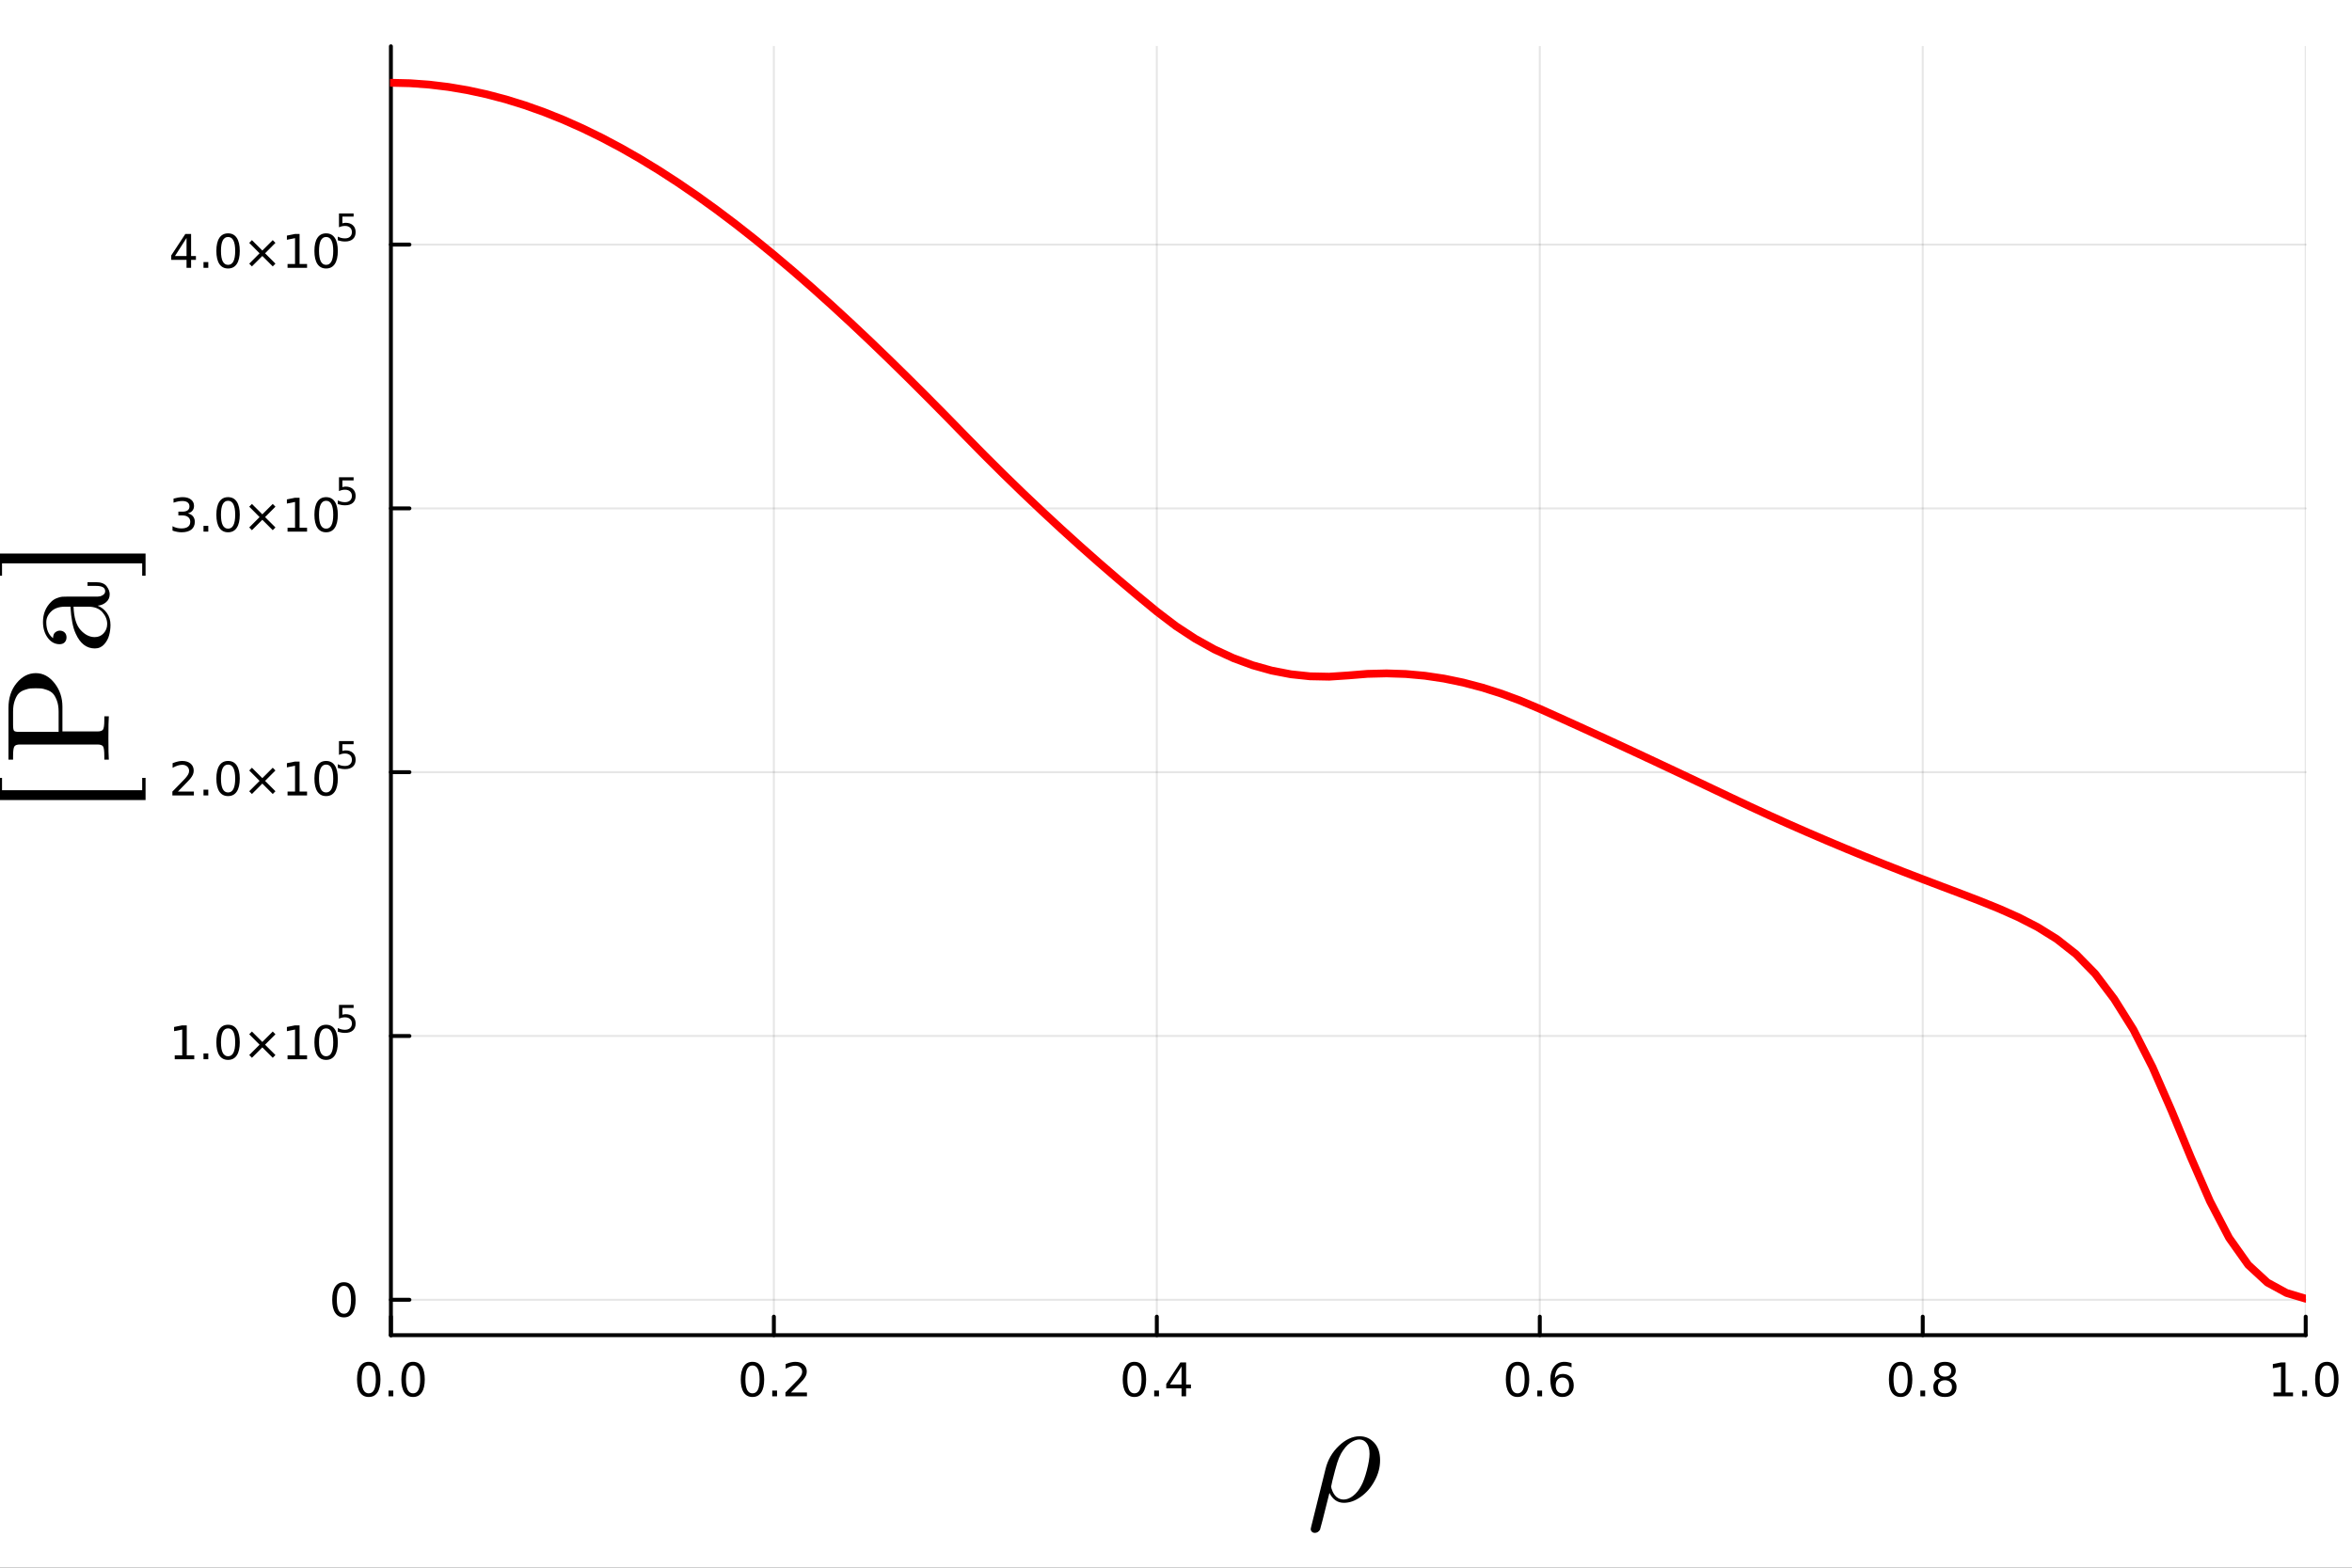 <?xml version="1.0" encoding="utf-8"?>
<svg xmlns="http://www.w3.org/2000/svg" xmlns:xlink="http://www.w3.org/1999/xlink" width="600" height="400" viewBox="0 0 2400 1600">
<rect x="0" y="0" width="2400" height="1600" fill="#333333" stroke="none"/>
<defs>
  <clipPath id="clip550">
    <rect x="0" y="0" width="2400" height="1600"/>
  </clipPath>
</defs>
<path clip-path="url(#clip550)" d="M0 1600 L2400 1600 L2400 0 L0 0  Z" fill="#ffffff" fill-rule="evenodd" fill-opacity="1"/>
<defs>
  <clipPath id="clip551">
    <rect x="480" y="0" width="1681" height="1600"/>
  </clipPath>
</defs>
<path clip-path="url(#clip550)" d="M398.884 1362.7 L2352.76 1362.7 L2352.76 47.244 L398.884 47.244  Z" fill="#ffffff" fill-rule="evenodd" fill-opacity="1"/>
<defs>
  <clipPath id="clip552">
    <rect x="398" y="47" width="1955" height="1316"/>
  </clipPath>
</defs>
<polyline clip-path="url(#clip552)" style="stroke:#000000; stroke-linecap:round; stroke-linejoin:round; stroke-width:2; stroke-opacity:0.1; fill:none" points="398.884,1362.7 398.884,47.244 "/>
<polyline clip-path="url(#clip552)" style="stroke:#000000; stroke-linecap:round; stroke-linejoin:round; stroke-width:2; stroke-opacity:0.1; fill:none" points="789.659,1362.7 789.659,47.244 "/>
<polyline clip-path="url(#clip552)" style="stroke:#000000; stroke-linecap:round; stroke-linejoin:round; stroke-width:2; stroke-opacity:0.1; fill:none" points="1180.43,1362.7 1180.43,47.244 "/>
<polyline clip-path="url(#clip552)" style="stroke:#000000; stroke-linecap:round; stroke-linejoin:round; stroke-width:2; stroke-opacity:0.1; fill:none" points="1571.21,1362.7 1571.21,47.244 "/>
<polyline clip-path="url(#clip552)" style="stroke:#000000; stroke-linecap:round; stroke-linejoin:round; stroke-width:2; stroke-opacity:0.1; fill:none" points="1961.98,1362.7 1961.98,47.244 "/>
<polyline clip-path="url(#clip552)" style="stroke:#000000; stroke-linecap:round; stroke-linejoin:round; stroke-width:2; stroke-opacity:0.1; fill:none" points="2352.76,1362.7 2352.76,47.244 "/>
<polyline clip-path="url(#clip552)" style="stroke:#000000; stroke-linecap:round; stroke-linejoin:round; stroke-width:2; stroke-opacity:0.1; fill:none" points="398.884,1326.57 2352.76,1326.57 "/>
<polyline clip-path="url(#clip552)" style="stroke:#000000; stroke-linecap:round; stroke-linejoin:round; stroke-width:2; stroke-opacity:0.1; fill:none" points="398.884,1057.33 2352.76,1057.33 "/>
<polyline clip-path="url(#clip552)" style="stroke:#000000; stroke-linecap:round; stroke-linejoin:round; stroke-width:2; stroke-opacity:0.1; fill:none" points="398.884,788.093 2352.76,788.093 "/>
<polyline clip-path="url(#clip552)" style="stroke:#000000; stroke-linecap:round; stroke-linejoin:round; stroke-width:2; stroke-opacity:0.1; fill:none" points="398.884,518.857 2352.76,518.857 "/>
<polyline clip-path="url(#clip552)" style="stroke:#000000; stroke-linecap:round; stroke-linejoin:round; stroke-width:2; stroke-opacity:0.1; fill:none" points="398.884,249.62 2352.76,249.62 "/>
<polyline clip-path="url(#clip550)" style="stroke:#000000; stroke-linecap:round; stroke-linejoin:round; stroke-width:4; stroke-opacity:1; fill:none" points="398.884,1362.7 2352.76,1362.7 "/>
<polyline clip-path="url(#clip550)" style="stroke:#000000; stroke-linecap:round; stroke-linejoin:round; stroke-width:4; stroke-opacity:1; fill:none" points="398.884,1362.7 398.884,1343.8 "/>
<polyline clip-path="url(#clip550)" style="stroke:#000000; stroke-linecap:round; stroke-linejoin:round; stroke-width:4; stroke-opacity:1; fill:none" points="789.659,1362.7 789.659,1343.8 "/>
<polyline clip-path="url(#clip550)" style="stroke:#000000; stroke-linecap:round; stroke-linejoin:round; stroke-width:4; stroke-opacity:1; fill:none" points="1180.43,1362.7 1180.43,1343.8 "/>
<polyline clip-path="url(#clip550)" style="stroke:#000000; stroke-linecap:round; stroke-linejoin:round; stroke-width:4; stroke-opacity:1; fill:none" points="1571.21,1362.7 1571.21,1343.8 "/>
<polyline clip-path="url(#clip550)" style="stroke:#000000; stroke-linecap:round; stroke-linejoin:round; stroke-width:4; stroke-opacity:1; fill:none" points="1961.98,1362.7 1961.98,1343.8 "/>
<polyline clip-path="url(#clip550)" style="stroke:#000000; stroke-linecap:round; stroke-linejoin:round; stroke-width:4; stroke-opacity:1; fill:none" points="2352.76,1362.7 2352.76,1343.8 "/>
<path clip-path="url(#clip550)" d="M376.269 1393.62 Q372.658 1393.62 370.829 1397.18 Q369.023 1400.72 369.023 1407.85 Q369.023 1414.96 370.829 1418.53 Q372.658 1422.07 376.269 1422.07 Q379.903 1422.07 381.709 1418.53 Q383.537 1414.96 383.537 1407.85 Q383.537 1400.72 381.709 1397.18 Q379.903 1393.62 376.269 1393.62 M376.269 1389.91 Q382.079 1389.91 385.134 1394.52 Q388.213 1399.1 388.213 1407.85 Q388.213 1416.58 385.134 1421.19 Q382.079 1425.77 376.269 1425.77 Q370.459 1425.77 367.38 1421.19 Q364.324 1416.58 364.324 1407.85 Q364.324 1399.1 367.38 1394.52 Q370.459 1389.91 376.269 1389.91 Z" fill="#000000" fill-rule="nonzero" fill-opacity="1" /><path clip-path="url(#clip550)" d="M396.431 1419.22 L401.315 1419.22 L401.315 1425.1 L396.431 1425.1 L396.431 1419.22 Z" fill="#000000" fill-rule="nonzero" fill-opacity="1" /><path clip-path="url(#clip550)" d="M421.5 1393.62 Q417.889 1393.62 416.06 1397.18 Q414.255 1400.72 414.255 1407.85 Q414.255 1414.96 416.06 1418.53 Q417.889 1422.07 421.5 1422.07 Q425.134 1422.07 426.94 1418.53 Q428.769 1414.96 428.769 1407.85 Q428.769 1400.72 426.94 1397.18 Q425.134 1393.62 421.5 1393.62 M421.5 1389.91 Q427.31 1389.91 430.366 1394.52 Q433.444 1399.1 433.444 1407.85 Q433.444 1416.58 430.366 1421.19 Q427.31 1425.77 421.5 1425.77 Q415.69 1425.77 412.611 1421.19 Q409.556 1416.58 409.556 1407.85 Q409.556 1399.1 412.611 1394.52 Q415.69 1389.91 421.5 1389.91 Z" fill="#000000" fill-rule="nonzero" fill-opacity="1" /><path clip-path="url(#clip550)" d="M767.842 1393.62 Q764.231 1393.62 762.402 1397.18 Q760.596 1400.72 760.596 1407.85 Q760.596 1414.96 762.402 1418.53 Q764.231 1422.07 767.842 1422.07 Q771.476 1422.07 773.281 1418.53 Q775.11 1414.96 775.11 1407.85 Q775.11 1400.72 773.281 1397.18 Q771.476 1393.62 767.842 1393.62 M767.842 1389.91 Q773.652 1389.91 776.707 1394.52 Q779.786 1399.1 779.786 1407.85 Q779.786 1416.58 776.707 1421.19 Q773.652 1425.77 767.842 1425.77 Q762.032 1425.77 758.953 1421.19 Q755.897 1416.58 755.897 1407.85 Q755.897 1399.1 758.953 1394.52 Q762.032 1389.91 767.842 1389.91 Z" fill="#000000" fill-rule="nonzero" fill-opacity="1" /><path clip-path="url(#clip550)" d="M788.004 1419.22 L792.888 1419.22 L792.888 1425.1 L788.004 1425.1 L788.004 1419.22 Z" fill="#000000" fill-rule="nonzero" fill-opacity="1" /><path clip-path="url(#clip550)" d="M807.101 1421.16 L823.42 1421.16 L823.42 1425.1 L801.476 1425.1 L801.476 1421.16 Q804.138 1418.41 808.721 1413.78 Q813.328 1409.13 814.508 1407.79 Q816.753 1405.26 817.633 1403.53 Q818.536 1401.77 818.536 1400.08 Q818.536 1397.32 816.591 1395.59 Q814.67 1393.85 811.568 1393.85 Q809.369 1393.85 806.916 1394.61 Q804.485 1395.38 801.707 1396.93 L801.707 1392.21 Q804.531 1391.07 806.985 1390.49 Q809.439 1389.91 811.476 1389.91 Q816.846 1389.91 820.04 1392.6 Q823.235 1395.29 823.235 1399.78 Q823.235 1401.91 822.425 1403.83 Q821.638 1405.72 819.531 1408.32 Q818.953 1408.99 815.851 1412.21 Q812.749 1415.4 807.101 1421.16 Z" fill="#000000" fill-rule="nonzero" fill-opacity="1" /><path clip-path="url(#clip550)" d="M1157.57 1393.62 Q1153.96 1393.62 1152.13 1397.18 Q1150.33 1400.72 1150.33 1407.85 Q1150.33 1414.96 1152.13 1418.53 Q1153.96 1422.07 1157.57 1422.07 Q1161.21 1422.07 1163.01 1418.53 Q1164.84 1414.96 1164.84 1407.85 Q1164.84 1400.72 1163.01 1397.18 Q1161.21 1393.62 1157.57 1393.62 M1157.57 1389.91 Q1163.38 1389.91 1166.44 1394.52 Q1169.52 1399.1 1169.52 1407.85 Q1169.52 1416.58 1166.44 1421.19 Q1163.38 1425.77 1157.57 1425.77 Q1151.76 1425.77 1148.69 1421.19 Q1145.63 1416.58 1145.63 1407.85 Q1145.63 1399.1 1148.69 1394.52 Q1151.76 1389.91 1157.57 1389.91 Z" fill="#000000" fill-rule="nonzero" fill-opacity="1" /><path clip-path="url(#clip550)" d="M1177.74 1419.22 L1182.62 1419.22 L1182.62 1425.1 L1177.74 1425.1 L1177.74 1419.22 Z" fill="#000000" fill-rule="nonzero" fill-opacity="1" /><path clip-path="url(#clip550)" d="M1205.65 1394.61 L1193.85 1413.06 L1205.65 1413.06 L1205.65 1394.61 M1204.43 1390.54 L1210.31 1390.54 L1210.31 1413.06 L1215.24 1413.06 L1215.24 1416.95 L1210.31 1416.95 L1210.31 1425.1 L1205.65 1425.1 L1205.65 1416.95 L1190.05 1416.95 L1190.05 1412.44 L1204.43 1390.54 Z" fill="#000000" fill-rule="nonzero" fill-opacity="1" /><path clip-path="url(#clip550)" d="M1548.51 1393.62 Q1544.9 1393.62 1543.07 1397.18 Q1541.27 1400.72 1541.27 1407.85 Q1541.27 1414.96 1543.07 1418.53 Q1544.9 1422.07 1548.51 1422.07 Q1552.14 1422.07 1553.95 1418.53 Q1555.78 1414.96 1555.78 1407.85 Q1555.78 1400.72 1553.95 1397.18 Q1552.14 1393.62 1548.51 1393.62 M1548.51 1389.91 Q1554.32 1389.91 1557.38 1394.52 Q1560.46 1399.1 1560.46 1407.85 Q1560.46 1416.58 1557.38 1421.19 Q1554.32 1425.77 1548.51 1425.77 Q1542.7 1425.77 1539.62 1421.19 Q1536.57 1416.58 1536.57 1407.85 Q1536.57 1399.1 1539.62 1394.52 Q1542.7 1389.91 1548.51 1389.91 Z" fill="#000000" fill-rule="nonzero" fill-opacity="1" /><path clip-path="url(#clip550)" d="M1568.67 1419.22 L1573.56 1419.22 L1573.56 1425.1 L1568.67 1425.1 L1568.67 1419.22 Z" fill="#000000" fill-rule="nonzero" fill-opacity="1" /><path clip-path="url(#clip550)" d="M1594.32 1405.96 Q1591.17 1405.96 1589.32 1408.11 Q1587.49 1410.26 1587.49 1414.01 Q1587.49 1417.74 1589.32 1419.91 Q1591.17 1422.07 1594.32 1422.07 Q1597.47 1422.07 1599.3 1419.91 Q1601.15 1417.74 1601.15 1414.01 Q1601.15 1410.26 1599.3 1408.11 Q1597.47 1405.96 1594.32 1405.96 M1603.6 1391.3 L1603.6 1395.56 Q1601.84 1394.73 1600.04 1394.29 Q1598.26 1393.85 1596.5 1393.85 Q1591.87 1393.85 1589.41 1396.97 Q1586.98 1400.1 1586.64 1406.42 Q1588 1404.41 1590.06 1403.34 Q1592.12 1402.25 1594.6 1402.25 Q1599.81 1402.25 1602.82 1405.42 Q1605.85 1408.57 1605.85 1414.01 Q1605.85 1419.34 1602.7 1422.55 Q1599.55 1425.77 1594.32 1425.77 Q1588.33 1425.77 1585.15 1421.19 Q1581.98 1416.58 1581.98 1407.85 Q1581.98 1399.66 1585.87 1394.8 Q1589.76 1389.91 1596.31 1389.91 Q1598.07 1389.91 1599.85 1390.26 Q1601.66 1390.61 1603.6 1391.3 Z" fill="#000000" fill-rule="nonzero" fill-opacity="1" /><path clip-path="url(#clip550)" d="M1939.41 1393.62 Q1935.8 1393.62 1933.97 1397.18 Q1932.17 1400.72 1932.17 1407.85 Q1932.17 1414.96 1933.97 1418.53 Q1935.8 1422.07 1939.41 1422.07 Q1943.05 1422.07 1944.85 1418.53 Q1946.68 1414.96 1946.68 1407.85 Q1946.68 1400.72 1944.85 1397.18 Q1943.05 1393.62 1939.41 1393.62 M1939.41 1389.91 Q1945.22 1389.91 1948.28 1394.52 Q1951.36 1399.1 1951.36 1407.85 Q1951.36 1416.58 1948.28 1421.19 Q1945.22 1425.77 1939.41 1425.77 Q1933.6 1425.77 1930.52 1421.19 Q1927.47 1416.58 1927.47 1407.85 Q1927.47 1399.1 1930.52 1394.52 Q1933.6 1389.91 1939.41 1389.91 Z" fill="#000000" fill-rule="nonzero" fill-opacity="1" /><path clip-path="url(#clip550)" d="M1959.57 1419.22 L1964.46 1419.22 L1964.46 1425.1 L1959.57 1425.1 L1959.57 1419.22 Z" fill="#000000" fill-rule="nonzero" fill-opacity="1" /><path clip-path="url(#clip550)" d="M1984.64 1408.69 Q1981.31 1408.69 1979.39 1410.47 Q1977.49 1412.25 1977.49 1415.38 Q1977.49 1418.5 1979.39 1420.29 Q1981.31 1422.07 1984.64 1422.07 Q1987.98 1422.07 1989.9 1420.29 Q1991.82 1418.48 1991.82 1415.38 Q1991.82 1412.25 1989.9 1410.47 Q1988 1408.69 1984.64 1408.69 M1979.97 1406.7 Q1976.96 1405.96 1975.27 1403.9 Q1973.6 1401.84 1973.6 1398.87 Q1973.6 1394.73 1976.54 1392.32 Q1979.5 1389.91 1984.64 1389.91 Q1989.81 1389.91 1992.75 1392.32 Q1995.69 1394.73 1995.69 1398.87 Q1995.69 1401.84 1994 1403.9 Q1992.33 1405.96 1989.34 1406.7 Q1992.72 1407.48 1994.6 1409.78 Q1996.5 1412.07 1996.5 1415.38 Q1996.5 1420.4 1993.42 1423.09 Q1990.36 1425.77 1984.64 1425.77 Q1978.93 1425.77 1975.85 1423.09 Q1972.79 1420.4 1972.79 1415.38 Q1972.79 1412.07 1974.69 1409.78 Q1976.59 1407.48 1979.97 1406.7 M1978.25 1399.31 Q1978.25 1402 1979.92 1403.5 Q1981.61 1405.01 1984.64 1405.01 Q1987.65 1405.01 1989.34 1403.5 Q1991.06 1402 1991.06 1399.31 Q1991.06 1396.63 1989.34 1395.12 Q1987.65 1393.62 1984.64 1393.62 Q1981.61 1393.62 1979.92 1395.12 Q1978.25 1396.63 1978.25 1399.31 Z" fill="#000000" fill-rule="nonzero" fill-opacity="1" /><path clip-path="url(#clip550)" d="M2319.91 1421.16 L2327.55 1421.16 L2327.55 1394.8 L2319.24 1396.47 L2319.24 1392.21 L2327.5 1390.54 L2332.18 1390.54 L2332.18 1421.16 L2339.82 1421.16 L2339.82 1425.1 L2319.91 1425.1 L2319.91 1421.16 Z" fill="#000000" fill-rule="nonzero" fill-opacity="1" /><path clip-path="url(#clip550)" d="M2349.26 1419.22 L2354.14 1419.22 L2354.14 1425.1 L2349.26 1425.1 L2349.26 1419.22 Z" fill="#000000" fill-rule="nonzero" fill-opacity="1" /><path clip-path="url(#clip550)" d="M2374.33 1393.62 Q2370.72 1393.62 2368.89 1397.18 Q2367.08 1400.72 2367.08 1407.85 Q2367.08 1414.96 2368.89 1418.53 Q2370.72 1422.07 2374.33 1422.07 Q2377.96 1422.07 2379.77 1418.53 Q2381.6 1414.96 2381.6 1407.85 Q2381.6 1400.72 2379.77 1397.18 Q2377.96 1393.62 2374.33 1393.62 M2374.33 1389.91 Q2380.14 1389.91 2383.2 1394.52 Q2386.27 1399.1 2386.27 1407.85 Q2386.27 1416.58 2383.2 1421.19 Q2380.14 1425.77 2374.33 1425.77 Q2368.52 1425.77 2365.44 1421.19 Q2362.39 1416.58 2362.39 1407.85 Q2362.39 1399.1 2365.44 1394.52 Q2368.52 1389.91 2374.33 1389.91 Z" fill="#000000" fill-rule="nonzero" fill-opacity="1" /><path clip-path="url(#clip550)" d="M1408.25 1490.33 Q1408.25 1501.16 1402.69 1511.33 Q1397.2 1521.51 1388.56 1527.66 Q1380 1533.8 1371.36 1533.8 Q1361.62 1533.8 1356.57 1523.7 Q1347.43 1560.37 1346.91 1561.33 Q1344.79 1564.47 1341.72 1564.47 Q1339.81 1564.47 1338.64 1563.3 Q1337.47 1562.2 1337.47 1560.45 Q1337.54 1559.86 1337.98 1558.03 L1352.62 1499.11 Q1355.99 1485.42 1366.16 1475.69 Q1376.41 1465.88 1387.39 1465.88 Q1396.1 1465.88 1402.18 1472.39 Q1408.25 1478.91 1408.25 1490.33 M1397.49 1483.89 Q1397.49 1476.57 1394.56 1472.91 Q1391.63 1469.17 1387.1 1469.17 Q1382.92 1469.17 1377.87 1472.54 Q1372.9 1475.91 1368.51 1483.37 Q1366.16 1487.69 1364.48 1493.03 Q1362.8 1498.38 1359.5 1511.55 Q1358.33 1516.82 1358.33 1517.12 Q1358.33 1517.7 1358.62 1519.02 Q1358.99 1520.34 1359.87 1522.39 Q1360.82 1524.36 1362.14 1526.12 Q1363.45 1527.88 1365.87 1529.19 Q1368.29 1530.44 1371.21 1530.44 Q1375.75 1530.44 1380.58 1526.78 Q1385.49 1523.04 1389.07 1516.24 Q1392.07 1510.75 1394.78 1500.43 Q1397.49 1490.03 1397.49 1483.89 Z" fill="#000000" fill-rule="nonzero" fill-opacity="1" /><polyline clip-path="url(#clip550)" style="stroke:#000000; stroke-linecap:round; stroke-linejoin:round; stroke-width:4; stroke-opacity:1; fill:none" points="398.884,1362.7 398.884,47.244 "/>
<polyline clip-path="url(#clip550)" style="stroke:#000000; stroke-linecap:round; stroke-linejoin:round; stroke-width:4; stroke-opacity:1; fill:none" points="398.884,1326.57 417.782,1326.57 "/>
<polyline clip-path="url(#clip550)" style="stroke:#000000; stroke-linecap:round; stroke-linejoin:round; stroke-width:4; stroke-opacity:1; fill:none" points="398.884,1057.33 417.782,1057.33 "/>
<polyline clip-path="url(#clip550)" style="stroke:#000000; stroke-linecap:round; stroke-linejoin:round; stroke-width:4; stroke-opacity:1; fill:none" points="398.884,788.093 417.782,788.093 "/>
<polyline clip-path="url(#clip550)" style="stroke:#000000; stroke-linecap:round; stroke-linejoin:round; stroke-width:4; stroke-opacity:1; fill:none" points="398.884,518.857 417.782,518.857 "/>
<polyline clip-path="url(#clip550)" style="stroke:#000000; stroke-linecap:round; stroke-linejoin:round; stroke-width:4; stroke-opacity:1; fill:none" points="398.884,249.62 417.782,249.62 "/>
<path clip-path="url(#clip550)" d="M350.94 1312.37 Q347.329 1312.37 345.5 1315.93 Q343.695 1319.47 343.695 1326.6 Q343.695 1333.71 345.5 1337.27 Q347.329 1340.81 350.94 1340.81 Q354.574 1340.81 356.38 1337.27 Q358.209 1333.71 358.209 1326.6 Q358.209 1319.47 356.38 1315.93 Q354.574 1312.37 350.94 1312.37 M350.94 1308.66 Q356.75 1308.66 359.806 1313.27 Q362.884 1317.85 362.884 1326.6 Q362.884 1335.33 359.806 1339.93 Q356.75 1344.52 350.94 1344.52 Q345.13 1344.52 342.051 1339.93 Q338.996 1335.33 338.996 1326.6 Q338.996 1317.85 342.051 1313.27 Q345.13 1308.66 350.94 1308.66 Z" fill="#000000" fill-rule="nonzero" fill-opacity="1" /><path clip-path="url(#clip550)" d="M178.305 1077.12 L185.944 1077.12 L185.944 1050.76 L177.634 1052.42 L177.634 1048.16 L185.898 1046.5 L190.573 1046.5 L190.573 1077.12 L198.212 1077.12 L198.212 1081.06 L178.305 1081.06 L178.305 1077.12 Z" fill="#000000" fill-rule="nonzero" fill-opacity="1" /><path clip-path="url(#clip550)" d="M207.657 1075.18 L212.541 1075.18 L212.541 1081.06 L207.657 1081.06 L207.657 1075.18 Z" fill="#000000" fill-rule="nonzero" fill-opacity="1" /><path clip-path="url(#clip550)" d="M232.726 1049.58 Q229.115 1049.58 227.286 1053.14 Q225.481 1056.68 225.481 1063.81 Q225.481 1070.92 227.286 1074.48 Q229.115 1078.03 232.726 1078.03 Q236.36 1078.03 238.166 1074.48 Q239.994 1070.92 239.994 1063.81 Q239.994 1056.68 238.166 1053.14 Q236.36 1049.58 232.726 1049.58 M232.726 1045.87 Q238.536 1045.87 241.592 1050.48 Q244.67 1055.06 244.67 1063.81 Q244.67 1072.54 241.592 1077.15 Q238.536 1081.73 232.726 1081.73 Q226.916 1081.73 223.837 1077.15 Q220.782 1072.54 220.782 1063.81 Q220.782 1055.06 223.837 1050.48 Q226.916 1045.87 232.726 1045.87 Z" fill="#000000" fill-rule="nonzero" fill-opacity="1" /><path clip-path="url(#clip550)" d="M281.059 1055.59 L270.48 1066.22 L281.059 1076.8 L278.304 1079.6 L267.679 1068.97 L257.055 1079.6 L254.323 1076.8 L264.879 1066.22 L254.323 1055.59 L257.055 1052.79 L267.679 1063.42 L278.304 1052.79 L281.059 1055.59 Z" fill="#000000" fill-rule="nonzero" fill-opacity="1" /><path clip-path="url(#clip550)" d="M293.42 1077.12 L301.059 1077.12 L301.059 1050.76 L292.749 1052.42 L292.749 1048.16 L301.013 1046.5 L305.689 1046.5 L305.689 1077.12 L313.327 1077.12 L313.327 1081.06 L293.42 1081.06 L293.42 1077.12 Z" fill="#000000" fill-rule="nonzero" fill-opacity="1" /><path clip-path="url(#clip550)" d="M332.772 1049.58 Q329.161 1049.58 327.332 1053.14 Q325.526 1056.68 325.526 1063.81 Q325.526 1070.92 327.332 1074.48 Q329.161 1078.03 332.772 1078.03 Q336.406 1078.03 338.212 1074.48 Q340.04 1070.92 340.04 1063.81 Q340.04 1056.68 338.212 1053.14 Q336.406 1049.58 332.772 1049.58 M332.772 1045.87 Q338.582 1045.87 341.637 1050.48 Q344.716 1055.06 344.716 1063.81 Q344.716 1072.54 341.637 1077.15 Q338.582 1081.73 332.772 1081.73 Q326.962 1081.73 323.883 1077.15 Q320.827 1072.54 320.827 1063.81 Q320.827 1055.06 323.883 1050.48 Q326.962 1045.87 332.772 1045.87 Z" fill="#000000" fill-rule="nonzero" fill-opacity="1" /><path clip-path="url(#clip550)" d="M345.901 1025.57 L360.816 1025.57 L360.816 1028.76 L349.38 1028.76 L349.38 1035.65 Q350.208 1035.37 351.036 1035.23 Q351.863 1035.08 352.691 1035.08 Q357.393 1035.08 360.138 1037.66 Q362.884 1040.24 362.884 1044.64 Q362.884 1049.17 360.063 1051.69 Q357.242 1054.19 352.108 1054.19 Q350.34 1054.19 348.496 1053.89 Q346.672 1053.59 344.716 1052.99 L344.716 1049.17 Q346.409 1050.09 348.214 1050.54 Q350.02 1051 352.032 1051 Q355.286 1051 357.186 1049.28 Q359.085 1047.57 359.085 1044.64 Q359.085 1041.7 357.186 1039.99 Q355.286 1038.28 352.032 1038.28 Q350.509 1038.28 348.985 1038.62 Q347.481 1038.96 345.901 1039.67 L345.901 1025.57 Z" fill="#000000" fill-rule="nonzero" fill-opacity="1" /><path clip-path="url(#clip550)" d="M181.523 807.886 L197.842 807.886 L197.842 811.821 L175.898 811.821 L175.898 807.886 Q178.56 805.131 183.143 800.502 Q187.749 795.849 188.93 794.506 Q191.175 791.983 192.055 790.247 Q192.958 788.488 192.958 786.798 Q192.958 784.043 191.013 782.307 Q189.092 780.571 185.99 780.571 Q183.791 780.571 181.337 781.335 Q178.907 782.099 176.129 783.65 L176.129 778.928 Q178.953 777.793 181.407 777.215 Q183.86 776.636 185.898 776.636 Q191.268 776.636 194.462 779.321 Q197.657 782.006 197.657 786.497 Q197.657 788.627 196.847 790.548 Q196.059 792.446 193.953 795.039 Q193.374 795.71 190.272 798.928 Q187.171 802.122 181.523 807.886 Z" fill="#000000" fill-rule="nonzero" fill-opacity="1" /><path clip-path="url(#clip550)" d="M207.657 805.941 L212.541 805.941 L212.541 811.821 L207.657 811.821 L207.657 805.941 Z" fill="#000000" fill-rule="nonzero" fill-opacity="1" /><path clip-path="url(#clip550)" d="M232.726 780.34 Q229.115 780.34 227.286 783.905 Q225.481 787.446 225.481 794.576 Q225.481 801.682 227.286 805.247 Q229.115 808.789 232.726 808.789 Q236.36 808.789 238.166 805.247 Q239.994 801.682 239.994 794.576 Q239.994 787.446 238.166 783.905 Q236.36 780.34 232.726 780.34 M232.726 776.636 Q238.536 776.636 241.592 781.243 Q244.67 785.826 244.67 794.576 Q244.67 803.303 241.592 807.909 Q238.536 812.492 232.726 812.492 Q226.916 812.492 223.837 807.909 Q220.782 803.303 220.782 794.576 Q220.782 785.826 223.837 781.243 Q226.916 776.636 232.726 776.636 Z" fill="#000000" fill-rule="nonzero" fill-opacity="1" /><path clip-path="url(#clip550)" d="M281.059 786.358 L270.48 796.983 L281.059 807.562 L278.304 810.363 L267.679 799.738 L257.055 810.363 L254.323 807.562 L264.879 796.983 L254.323 786.358 L257.055 783.557 L267.679 794.182 L278.304 783.557 L281.059 786.358 Z" fill="#000000" fill-rule="nonzero" fill-opacity="1" /><path clip-path="url(#clip550)" d="M293.42 807.886 L301.059 807.886 L301.059 781.52 L292.749 783.187 L292.749 778.928 L301.013 777.261 L305.689 777.261 L305.689 807.886 L313.327 807.886 L313.327 811.821 L293.42 811.821 L293.42 807.886 Z" fill="#000000" fill-rule="nonzero" fill-opacity="1" /><path clip-path="url(#clip550)" d="M332.772 780.34 Q329.161 780.34 327.332 783.905 Q325.526 787.446 325.526 794.576 Q325.526 801.682 327.332 805.247 Q329.161 808.789 332.772 808.789 Q336.406 808.789 338.212 805.247 Q340.04 801.682 340.04 794.576 Q340.04 787.446 338.212 783.905 Q336.406 780.34 332.772 780.34 M332.772 776.636 Q338.582 776.636 341.637 781.243 Q344.716 785.826 344.716 794.576 Q344.716 803.303 341.637 807.909 Q338.582 812.492 332.772 812.492 Q326.962 812.492 323.883 807.909 Q320.827 803.303 320.827 794.576 Q320.827 785.826 323.883 781.243 Q326.962 776.636 332.772 776.636 Z" fill="#000000" fill-rule="nonzero" fill-opacity="1" /><path clip-path="url(#clip550)" d="M345.901 756.331 L360.816 756.331 L360.816 759.528 L349.38 759.528 L349.38 766.412 Q350.208 766.129 351.036 765.998 Q351.863 765.847 352.691 765.847 Q357.393 765.847 360.138 768.424 Q362.884 771.001 362.884 775.402 Q362.884 779.934 360.063 782.455 Q357.242 784.956 352.108 784.956 Q350.34 784.956 348.496 784.655 Q346.672 784.354 344.716 783.752 L344.716 779.934 Q346.409 780.856 348.214 781.307 Q350.02 781.759 352.032 781.759 Q355.286 781.759 357.186 780.047 Q359.085 778.336 359.085 775.402 Q359.085 772.468 357.186 770.756 Q355.286 769.045 352.032 769.045 Q350.509 769.045 348.985 769.383 Q347.481 769.722 345.901 770.436 L345.901 756.331 Z" fill="#000000" fill-rule="nonzero" fill-opacity="1" /><path clip-path="url(#clip550)" d="M191.661 523.95 Q195.018 524.668 196.893 526.936 Q198.791 529.205 198.791 532.538 Q198.791 537.654 195.272 540.455 Q191.754 543.256 185.273 543.256 Q183.097 543.256 180.782 542.816 Q178.49 542.399 176.036 541.543 L176.036 537.029 Q177.981 538.163 180.296 538.742 Q182.61 539.321 185.134 539.321 Q189.532 539.321 191.823 537.585 Q194.138 535.848 194.138 532.538 Q194.138 529.483 191.985 527.77 Q189.856 526.034 186.036 526.034 L182.009 526.034 L182.009 522.191 L186.222 522.191 Q189.671 522.191 191.499 520.825 Q193.328 519.437 193.328 516.844 Q193.328 514.182 191.43 512.77 Q189.555 511.335 186.036 511.335 Q184.115 511.335 181.916 511.751 Q179.717 512.168 177.078 513.048 L177.078 508.881 Q179.74 508.14 182.055 507.77 Q184.393 507.4 186.453 507.4 Q191.777 507.4 194.879 509.83 Q197.981 512.237 197.981 516.358 Q197.981 519.228 196.337 521.219 Q194.694 523.187 191.661 523.95 Z" fill="#000000" fill-rule="nonzero" fill-opacity="1" /><path clip-path="url(#clip550)" d="M207.657 536.705 L212.541 536.705 L212.541 542.585 L207.657 542.585 L207.657 536.705 Z" fill="#000000" fill-rule="nonzero" fill-opacity="1" /><path clip-path="url(#clip550)" d="M232.726 511.103 Q229.115 511.103 227.286 514.668 Q225.481 518.21 225.481 525.339 Q225.481 532.446 227.286 536.011 Q229.115 539.552 232.726 539.552 Q236.36 539.552 238.166 536.011 Q239.994 532.446 239.994 525.339 Q239.994 518.21 238.166 514.668 Q236.36 511.103 232.726 511.103 M232.726 507.4 Q238.536 507.4 241.592 512.006 Q244.67 516.589 244.67 525.339 Q244.67 534.066 241.592 538.673 Q238.536 543.256 232.726 543.256 Q226.916 543.256 223.837 538.673 Q220.782 534.066 220.782 525.339 Q220.782 516.589 223.837 512.006 Q226.916 507.4 232.726 507.4 Z" fill="#000000" fill-rule="nonzero" fill-opacity="1" /><path clip-path="url(#clip550)" d="M281.059 517.122 L270.48 527.747 L281.059 538.325 L278.304 541.126 L267.679 530.501 L257.055 541.126 L254.323 538.325 L264.879 527.747 L254.323 517.122 L257.055 514.321 L267.679 524.946 L278.304 514.321 L281.059 517.122 Z" fill="#000000" fill-rule="nonzero" fill-opacity="1" /><path clip-path="url(#clip550)" d="M293.42 538.649 L301.059 538.649 L301.059 512.284 L292.749 513.95 L292.749 509.691 L301.013 508.025 L305.689 508.025 L305.689 538.649 L313.327 538.649 L313.327 542.585 L293.42 542.585 L293.42 538.649 Z" fill="#000000" fill-rule="nonzero" fill-opacity="1" /><path clip-path="url(#clip550)" d="M332.772 511.103 Q329.161 511.103 327.332 514.668 Q325.526 518.21 325.526 525.339 Q325.526 532.446 327.332 536.011 Q329.161 539.552 332.772 539.552 Q336.406 539.552 338.212 536.011 Q340.04 532.446 340.04 525.339 Q340.04 518.21 338.212 514.668 Q336.406 511.103 332.772 511.103 M332.772 507.4 Q338.582 507.4 341.637 512.006 Q344.716 516.589 344.716 525.339 Q344.716 534.066 341.637 538.673 Q338.582 543.256 332.772 543.256 Q326.962 543.256 323.883 538.673 Q320.827 534.066 320.827 525.339 Q320.827 516.589 323.883 512.006 Q326.962 507.4 332.772 507.4 Z" fill="#000000" fill-rule="nonzero" fill-opacity="1" /><path clip-path="url(#clip550)" d="M345.901 487.094 L360.816 487.094 L360.816 490.291 L349.38 490.291 L349.38 497.175 Q350.208 496.893 351.036 496.761 Q351.863 496.611 352.691 496.611 Q357.393 496.611 360.138 499.188 Q362.884 501.764 362.884 506.165 Q362.884 510.698 360.063 513.218 Q357.242 515.72 352.108 515.72 Q350.34 515.72 348.496 515.419 Q346.672 515.118 344.716 514.516 L344.716 510.698 Q346.409 511.619 348.214 512.071 Q350.02 512.522 352.032 512.522 Q355.286 512.522 357.186 510.811 Q359.085 509.099 359.085 506.165 Q359.085 503.231 357.186 501.52 Q355.286 499.808 352.032 499.808 Q350.509 499.808 348.985 500.147 Q347.481 500.485 345.901 501.2 L345.901 487.094 Z" fill="#000000" fill-rule="nonzero" fill-opacity="1" /><path clip-path="url(#clip550)" d="M190.342 242.862 L178.536 261.311 L190.342 261.311 L190.342 242.862 M189.115 238.788 L194.995 238.788 L194.995 261.311 L199.925 261.311 L199.925 265.2 L194.995 265.2 L194.995 273.348 L190.342 273.348 L190.342 265.2 L174.74 265.2 L174.74 260.686 L189.115 238.788 Z" fill="#000000" fill-rule="nonzero" fill-opacity="1" /><path clip-path="url(#clip550)" d="M207.657 267.468 L212.541 267.468 L212.541 273.348 L207.657 273.348 L207.657 267.468 Z" fill="#000000" fill-rule="nonzero" fill-opacity="1" /><path clip-path="url(#clip550)" d="M232.726 241.867 Q229.115 241.867 227.286 245.432 Q225.481 248.973 225.481 256.103 Q225.481 263.209 227.286 266.774 Q229.115 270.316 232.726 270.316 Q236.36 270.316 238.166 266.774 Q239.994 263.209 239.994 256.103 Q239.994 248.973 238.166 245.432 Q236.36 241.867 232.726 241.867 M232.726 238.163 Q238.536 238.163 241.592 242.77 Q244.67 247.353 244.67 256.103 Q244.67 264.83 241.592 269.436 Q238.536 274.019 232.726 274.019 Q226.916 274.019 223.837 269.436 Q220.782 264.83 220.782 256.103 Q220.782 247.353 223.837 242.77 Q226.916 238.163 232.726 238.163 Z" fill="#000000" fill-rule="nonzero" fill-opacity="1" /><path clip-path="url(#clip550)" d="M281.059 247.885 L270.48 258.51 L281.059 269.089 L278.304 271.89 L267.679 261.265 L257.055 271.89 L254.323 269.089 L264.879 258.51 L254.323 247.885 L257.055 245.084 L267.679 255.709 L278.304 245.084 L281.059 247.885 Z" fill="#000000" fill-rule="nonzero" fill-opacity="1" /><path clip-path="url(#clip550)" d="M293.42 269.413 L301.059 269.413 L301.059 243.047 L292.749 244.714 L292.749 240.455 L301.013 238.788 L305.689 238.788 L305.689 269.413 L313.327 269.413 L313.327 273.348 L293.42 273.348 L293.42 269.413 Z" fill="#000000" fill-rule="nonzero" fill-opacity="1" /><path clip-path="url(#clip550)" d="M332.772 241.867 Q329.161 241.867 327.332 245.432 Q325.526 248.973 325.526 256.103 Q325.526 263.209 327.332 266.774 Q329.161 270.316 332.772 270.316 Q336.406 270.316 338.212 266.774 Q340.04 263.209 340.04 256.103 Q340.04 248.973 338.212 245.432 Q336.406 241.867 332.772 241.867 M332.772 238.163 Q338.582 238.163 341.637 242.77 Q344.716 247.353 344.716 256.103 Q344.716 264.83 341.637 269.436 Q338.582 274.019 332.772 274.019 Q326.962 274.019 323.883 269.436 Q320.827 264.83 320.827 256.103 Q320.827 247.353 323.883 242.77 Q326.962 238.163 332.772 238.163 Z" fill="#000000" fill-rule="nonzero" fill-opacity="1" /><path clip-path="url(#clip550)" d="M345.901 217.858 L360.816 217.858 L360.816 221.055 L349.38 221.055 L349.38 227.939 Q350.208 227.656 351.036 227.525 Q351.863 227.374 352.691 227.374 Q357.393 227.374 360.138 229.951 Q362.884 232.528 362.884 236.929 Q362.884 241.461 360.063 243.982 Q357.242 246.483 352.108 246.483 Q350.34 246.483 348.496 246.182 Q346.672 245.881 344.716 245.279 L344.716 241.461 Q346.409 242.383 348.214 242.834 Q350.02 243.286 352.032 243.286 Q355.286 243.286 357.186 241.574 Q359.085 239.863 359.085 236.929 Q359.085 233.995 357.186 232.283 Q355.286 230.572 352.032 230.572 Q350.509 230.572 348.985 230.91 Q347.481 231.249 345.901 231.963 L345.901 217.858 Z" fill="#000000" fill-rule="nonzero" fill-opacity="1" /><path clip-path="url(#clip550)" d="M148.533 816.536 L-1.37 816.536 L-1.37 793.919 L2.07 793.919 L2.07 806.509 L145.093 806.509 L145.093 793.919 L148.533 793.919 L148.533 816.536 Z" fill="#000000" fill-rule="nonzero" fill-opacity="1" /><path clip-path="url(#clip550)" d="M111.057 775.287 L106.446 775.287 L106.446 771.7 Q106.446 763.576 105.129 761.746 Q103.738 759.843 99.346 759.843 L20.369 759.843 Q16.05 759.843 14.732 761.746 Q13.342 763.649 13.342 771.7 L13.342 775.287 L8.657 775.287 L8.657 722.367 Q8.657 707.215 17.002 697.115 Q25.346 687.014 36.545 687.014 Q47.67 687.014 55.722 697.334 Q63.7 707.581 63.7 721.196 L63.7 746.521 L99.346 746.521 Q103.665 746.521 105.055 744.691 Q106.446 742.788 106.446 734.664 L106.446 731.077 L111.057 731.077 Q110.618 736.347 110.618 753.255 Q110.618 770.017 111.057 775.287 M59.821 746.96 L59.821 726.319 Q59.821 719.585 57.918 714.681 Q56.015 709.777 53.746 707.581 Q51.403 705.312 47.67 704.068 Q43.864 702.751 41.815 702.604 Q39.692 702.458 36.545 702.458 Q33.251 702.458 31.201 702.604 Q29.079 702.751 25.346 704.068 Q21.54 705.312 19.271 707.581 Q16.928 709.777 15.172 714.681 Q13.342 719.512 13.342 726.319 L13.342 739.641 Q13.342 744.765 14.367 745.863 Q15.391 746.96 19.344 746.96 L59.821 746.96 Z" fill="#000000" fill-rule="nonzero" fill-opacity="1" /><path clip-path="url(#clip550)" d="M96.784 661.8 Q84.048 661.8 77.314 646.795 Q72.996 637.792 71.898 619.2 L66.408 619.2 Q57.112 619.2 52.209 624.104 Q47.231 628.935 47.231 635.083 Q47.231 646.063 54.111 651.333 Q54.258 646.868 56.527 645.257 Q58.723 643.647 60.992 643.647 Q63.993 643.647 65.969 645.55 Q67.872 647.38 67.872 650.528 Q67.872 653.529 66.042 655.505 Q64.139 657.481 60.846 657.481 Q53.526 657.481 48.695 650.894 Q43.864 644.233 43.864 634.791 Q43.864 622.494 52.135 614.296 Q54.697 611.734 57.991 610.49 Q61.285 609.172 63.48 609.026 Q65.603 608.88 69.849 608.88 L99.785 608.88 Q100.664 608.88 102.128 608.587 Q103.591 608.294 105.495 606.976 Q107.324 605.586 107.324 603.317 Q107.324 597.9 97.736 597.973 L89.318 597.973 L89.318 594.167 L97.736 594.167 Q105.714 594.167 108.861 598.413 Q111.936 602.585 111.936 606.464 Q111.936 611.441 108.276 614.589 Q104.616 617.736 99.639 618.175 Q105.348 620.444 109.081 625.641 Q112.741 630.765 112.741 637.792 Q112.741 643.208 111.35 648.332 Q110.033 653.382 106.3 657.627 Q102.494 661.8 96.784 661.8 M96.638 650.235 Q102.201 650.235 105.787 646.282 Q109.374 642.33 109.374 636.767 Q109.374 630.472 104.543 624.836 Q99.639 619.2 90.05 619.2 L75.045 619.2 Q75.631 635.815 82.292 643.062 Q88.879 650.235 96.638 650.235 Z" fill="#000000" fill-rule="nonzero" fill-opacity="1" /><path clip-path="url(#clip550)" d="M145.093 587.565 L145.093 574.976 L2.07 574.976 L2.07 587.565 L-1.37 587.565 L-1.37 564.948 L148.533 564.948 L148.533 587.565 L145.093 587.565 Z" fill="#000000" fill-rule="nonzero" fill-opacity="1" /><polyline clip-path="url(#clip552)" style="stroke:#ff0000; stroke-linecap:round; stroke-linejoin:round; stroke-width:8; stroke-opacity:1; fill:none" points="398.884,84.474 418.423,84.948 437.962,86.367 457.501,88.73 477.039,92.03 496.578,96.26 516.117,101.409 535.655,107.468 555.194,114.42 574.733,122.251 594.272,130.943 613.81,140.477 633.349,150.83 652.888,161.98 672.426,173.902 691.965,186.571 711.504,199.957 731.043,214.033 750.581,228.768 770.12,244.13 789.659,260.089 809.197,276.609 828.736,293.658 848.275,311.201 867.814,329.202 887.352,347.626 906.891,366.438 926.43,385.601 945.968,405.079 965.507,424.835 985.046,444.835 1004.58,464.71 1024.12,484.124 1043.66,503.088 1063.2,521.615 1082.74,539.714 1102.28,557.396 1121.82,574.671 1141.36,591.55 1160.89,608.041 1180.43,624.155 1199.97,639.021 1219.51,651.842 1239.05,662.717 1258.59,671.729 1278.13,678.945 1297.67,684.415 1317.2,688.176 1336.74,690.248 1356.28,690.641 1375.82,689.346 1395.36,687.747 1414.9,687.257 1434.44,687.893 1453.98,689.667 1473.51,692.578 1493.05,696.614 1512.59,701.756 1532.13,707.971 1551.67,715.219 1571.21,723.453 1590.75,732.209 1610.28,741.054 1629.82,749.981 1649.36,758.983 1668.9,768.051 1688.44,777.18 1707.98,786.361 1727.52,795.587 1747.06,804.85 1766.59,814.144 1786.13,823.342 1805.67,832.329 1825.21,841.11 1844.75,849.693 1864.29,858.083 1883.83,866.287 1903.37,874.311 1922.9,882.159 1942.44,889.837 1961.98,897.35 1981.52,904.751 2001.06,912.123 2020.6,919.633 2040.14,927.534 2059.68,936.213 2079.21,946.233 2098.75,958.393 2118.29,973.768 2137.83,993.731 2157.37,1019.63 2176.91,1050.8 2196.45,1089.19 2215.98,1133.84 2235.52,1181.14 2255.06,1225.93 2274.6,1263.38 2294.14,1290.95 2313.68,1308.97 2333.22,1319.63 2352.76,1325.47 "/>
</svg>
